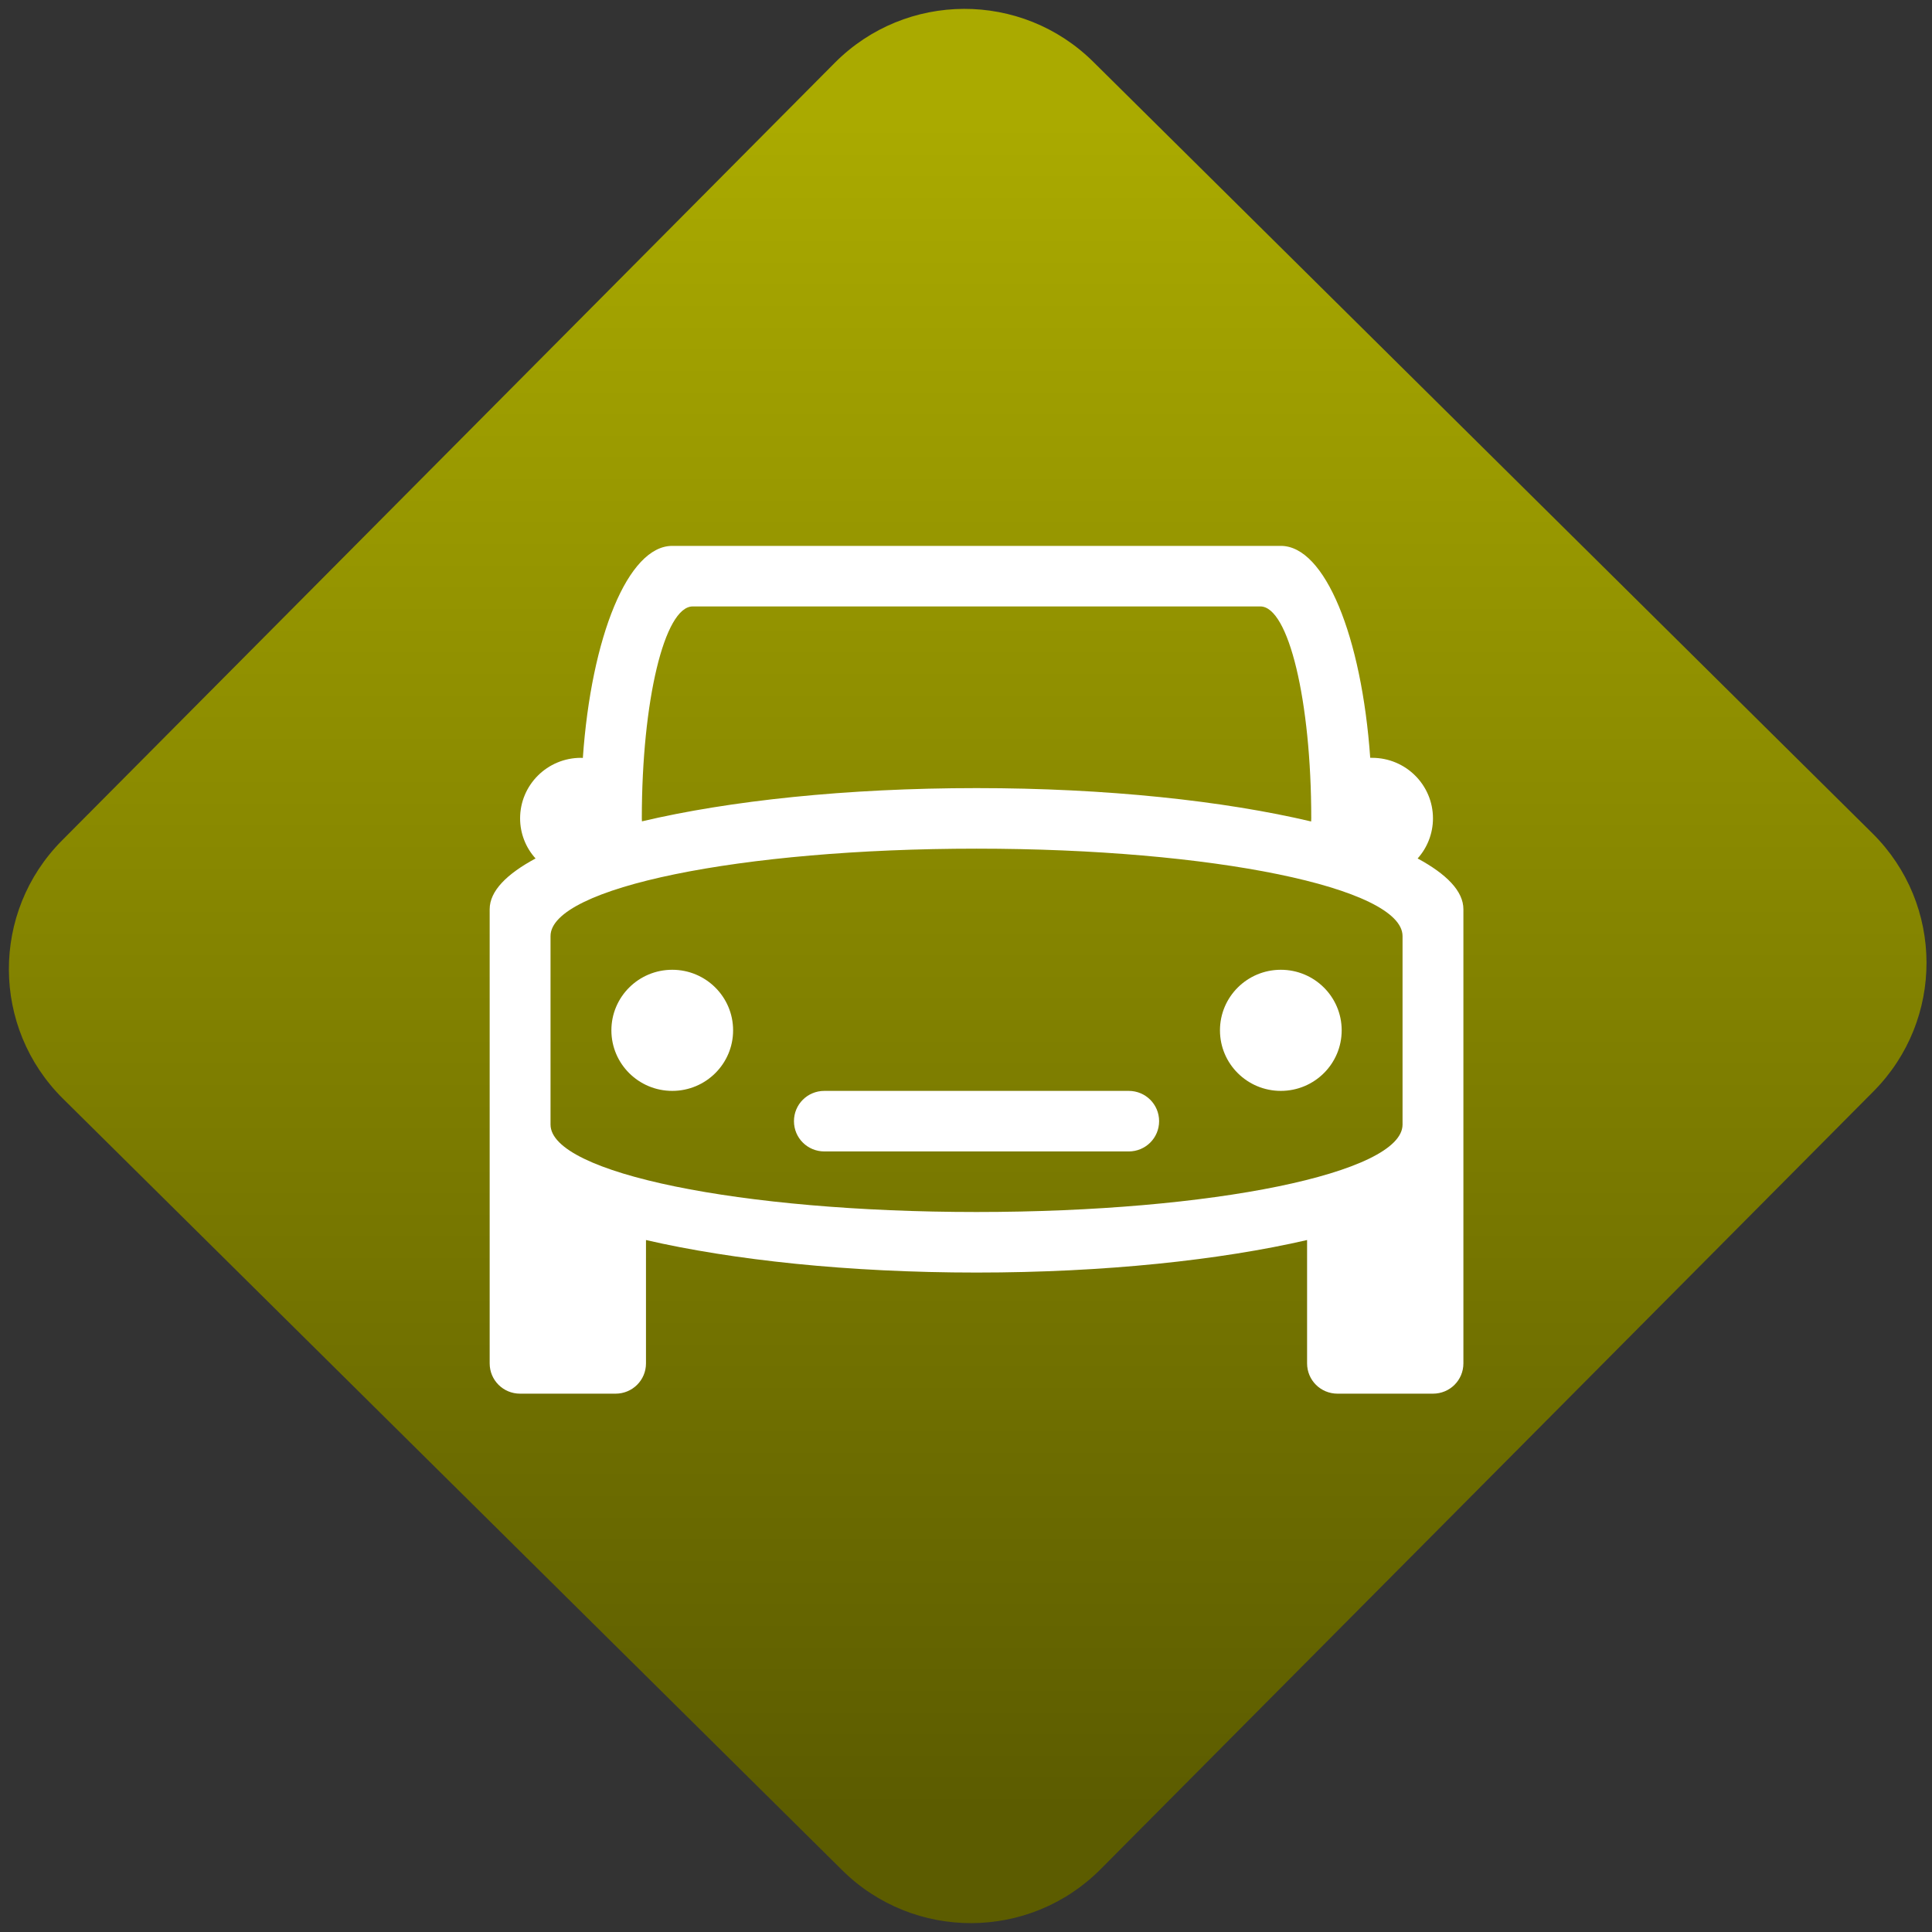 <svg width="64" height="64" viewBox="0 0 64 64" version="1.1"><rect x="0" y="0" width="64" height="64" fill="#333333" stroke="none"/><defs><linearGradient id="linear-pattern-0" gradientUnits="userSpaceOnUse" x1="0" y1="0" x2="0" y2="1" gradientTransform="matrix(60, 0, 0, 56, 0, 4)"><stop offset="0" stop-color="#aaaa00" stop-opacity="1"/><stop offset="1" stop-color="#5c5c00" stop-opacity="1"/></linearGradient></defs><path fill="url(#linear-pattern-0)" fill-opacity="1" d="M 36.219 2.051 L 62.027 27.605 C 64.402 29.957 64.418 33.785 62.059 36.156 L 36.461 61.918 C 34.105 64.289 30.27 64.305 27.895 61.949 L 2.086 36.395 C -0.289 34.043 -0.305 30.215 2.051 27.844 L 27.652 2.082 C 30.008 -0.289 33.844 -0.305 36.219 2.051 Z M 36.219 2.051 " /><g transform="matrix(1.008,0,0,1.003,16.221,16.077)"><path fill-rule="nonzero" fill="rgb(100%, 100%, 100%)" fill-opacity="1" d="M 6 2 C 4.547 2 3.34 5 3.062 9.004 C 3.039 9 3.023 9 3 9 C 1.895 9 1 9.895 1 11 C 1 11.488 1.18 11.961 1.508 12.324 C 0.562 12.836 0 13.398 0 14 L 0 29 C 0 29.555 0.445 30 1 30 L 4.137 30 C 4.691 30 5.137 29.555 5.137 29 L 5.137 24.926 C 7.988 25.586 11.781 26 16 26 C 20.219 26 24.012 25.586 26.863 24.926 L 26.863 29 C 26.863 29.555 27.309 30 27.863 30 L 31 30 C 31.555 30 32 29.555 32 29 L 32 14 C 32 13.398 31.438 12.836 30.496 12.324 C 30.82 11.961 31 11.488 31 11 C 31 9.895 30.105 9 29 9 C 28.977 9 28.961 9 28.938 9 C 28.656 4.996 27.453 2 26 2 Z M 6.672 4 L 25.328 4 C 26.254 4 27 7.121 27 11 C 27 11.035 26.996 11.066 26.996 11.102 C 24.133 10.422 20.281 10 16 10 C 11.723 10 7.867 10.418 5.004 11.098 C 5.004 11.062 5 11.035 5 11 C 5 7.121 5.746 4 6.672 4 Z M 16 12 C 23.758 12 30 13.289 30 14.887 L 30 21.113 C 30 22.711 23.758 24 16 24 C 8.242 24 2 22.711 2 21.113 L 2 14.887 C 2 13.289 8.242 12 16 12 Z M 6 16 C 4.895 16 4 16.895 4 18 C 4 19.105 4.895 20 6 20 C 7.105 20 8 19.105 8 18 C 8 16.895 7.105 16 6 16 Z M 26 16 C 24.895 16 24 16.895 24 18 C 24 19.105 24.895 20 26 20 C 27.105 20 28 19.105 28 18 C 28 16.895 27.105 16 26 16 Z M 11 20 C 10.445 20 10 20.445 10 21 C 10 21.555 10.445 22 11 22 L 21 22 C 21.555 22 22 21.555 22 21 C 22 20.445 21.555 20 21 20 Z M 11 20 "/></g></svg>

